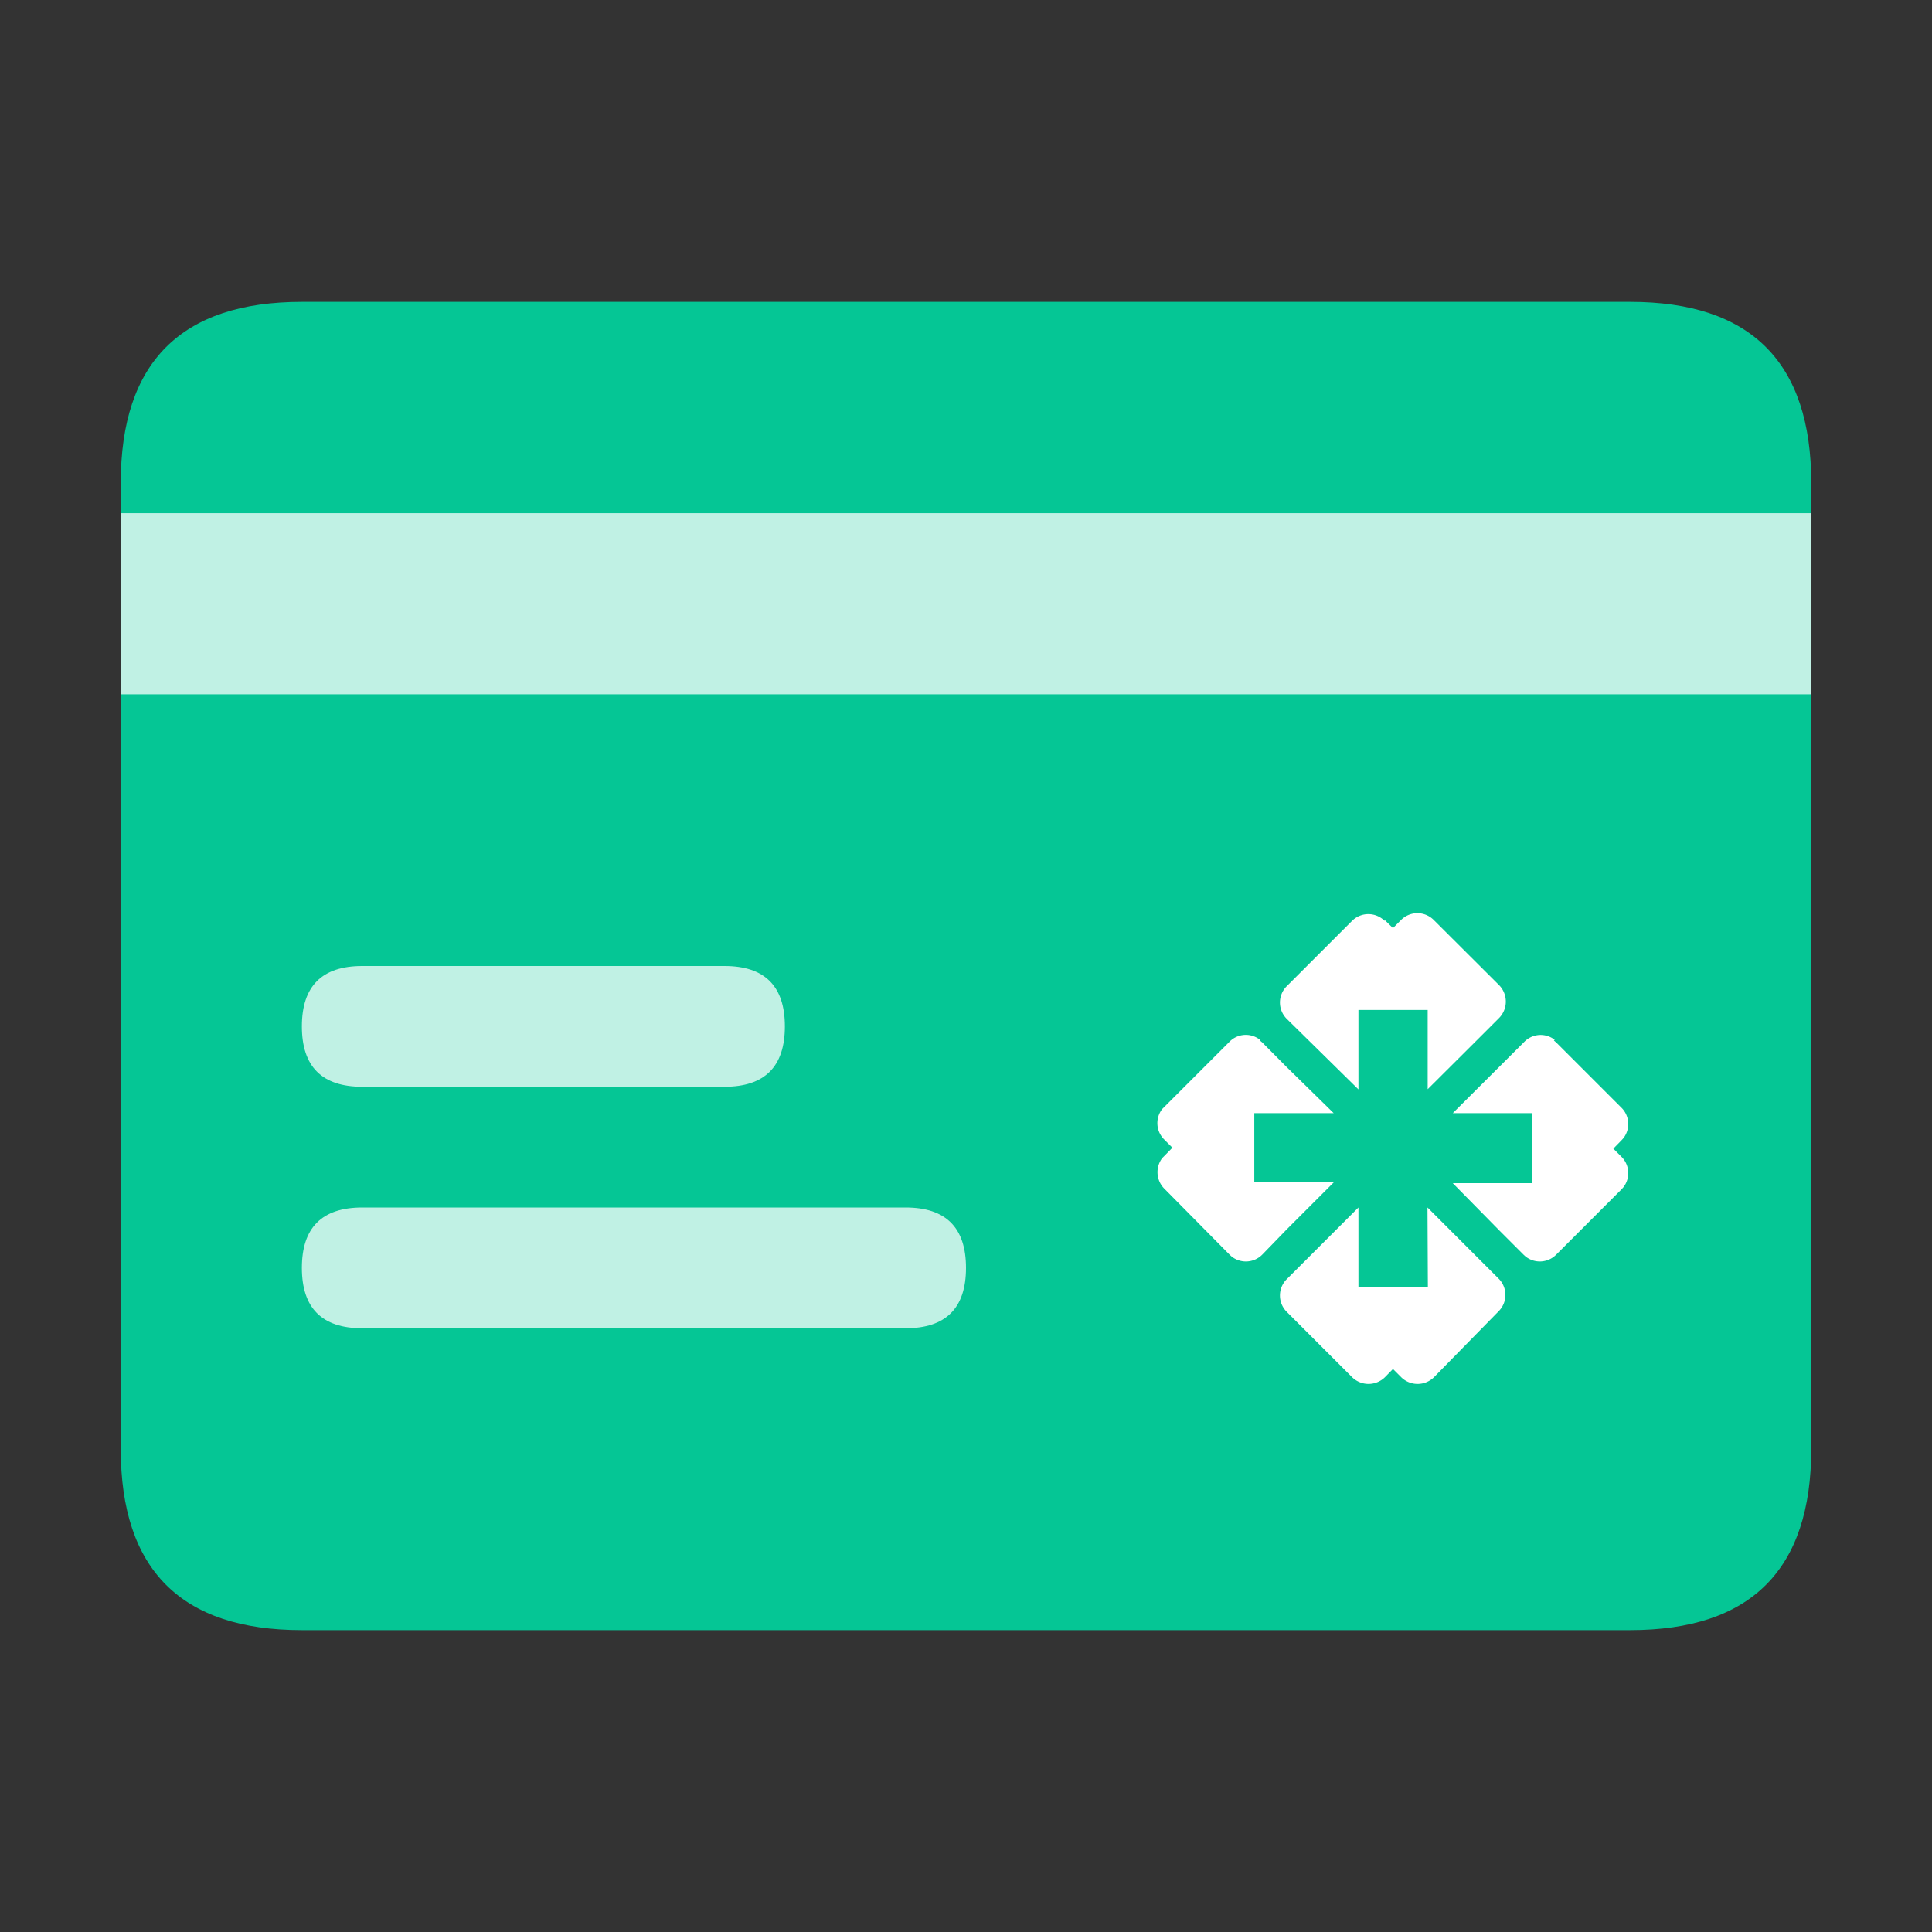 <?xml version="1.0" standalone="no"?><!DOCTYPE svg PUBLIC "-//W3C//DTD SVG 1.1//EN" "http://www.w3.org/Graphics/SVG/1.1/DTD/svg11.dtd"><svg t="1685248154748" class="icon" viewBox="0 0 1024 1024" version="1.1" xmlns="http://www.w3.org/2000/svg" p-id="11184" xmlns:xlink="http://www.w3.org/1999/xlink" width="200" height="200"><rect x="0" y="0" width="1024" height="1024" fill="#333333" stroke="none"/><path d="M64 160m96 0l704 0q96 0 96 96l0 512q0 96-96 96l-704 0q-96 0-96-96l0-512q0-96 96-96Z" fill="#05c695" p-id="11185" data-spm-anchor-id="a313x.7781069.0.i38" class="selected"></path><path d="M64 272H960v96H64z" fill="#FFFFFF" opacity=".75" p-id="11186"></path><path d="M756.6 640l24.9 24.9 12.8 12.8a12.2 12.2 0 0 1 0 17.3L760 730a12.4 12.4 0 0 1-17.3 0l-4.4-4.4-4.3 4.4a12.4 12.4 0 0 1-17.3 0l-34.7-34.7a12.2 12.2 0 0 1 0-17.3L720 640v42.1h36.8zM667.8 551.5l1.2 1 12.8 12.9L706.9 590h-42.1v36.7h42.1l-25.1 25.1-12.8 13.2a12.2 12.2 0 0 1-16.2 1l-1.1-1-34.6-35a12.4 12.4 0 0 1-1.1-16.2l1.1-1.1 4.3-4.4-4.3-4.3a12.2 12.2 0 0 1-1.1-16.2l1.1-1.1 34.6-34.6a12.1 12.1 0 0 1 16.1-1zM823.6 551.5l1.2 1 34.6 34.6a12.2 12.2 0 0 1 1 16.2l-1 1.1-4.3 4.4 4.3 4.3a12.2 12.2 0 0 1 1 16.2l-1 1.1-34.6 34.6a12.2 12.2 0 0 1-16.2 1l-1.1-1-12.8-12.8L770 627.1h42.1V590H770l37.9-37.8a12.1 12.1 0 0 1 16.1-1.1zM733.9 487.6l4.4 4.3 4.3-4.3a12.2 12.2 0 0 1 17.3 0l34.7 34.6a12.4 12.4 0 0 1 0 17.3l-12.9 12.9-25 24.9v-42H720v42.1L682 540a12.2 12.2 0 0 1 0-17.3l34.6-34.6a12.2 12.2 0 0 1 17.3 0z" fill="#FFFFFF" p-id="11187"></path><path d="M160 512m32 0l192 0q32 0 32 32l0 0q0 32-32 32l-192 0q-32 0-32-32l0 0q0-32 32-32Z" fill="#FFFFFF" opacity=".75" p-id="11188"></path><path d="M160 640m32 0l288 0q32 0 32 32l0 0q0 32-32 32l-288 0q-32 0-32-32l0 0q0-32 32-32Z" fill="#FFFFFF" opacity=".75" p-id="11189"></path></svg>